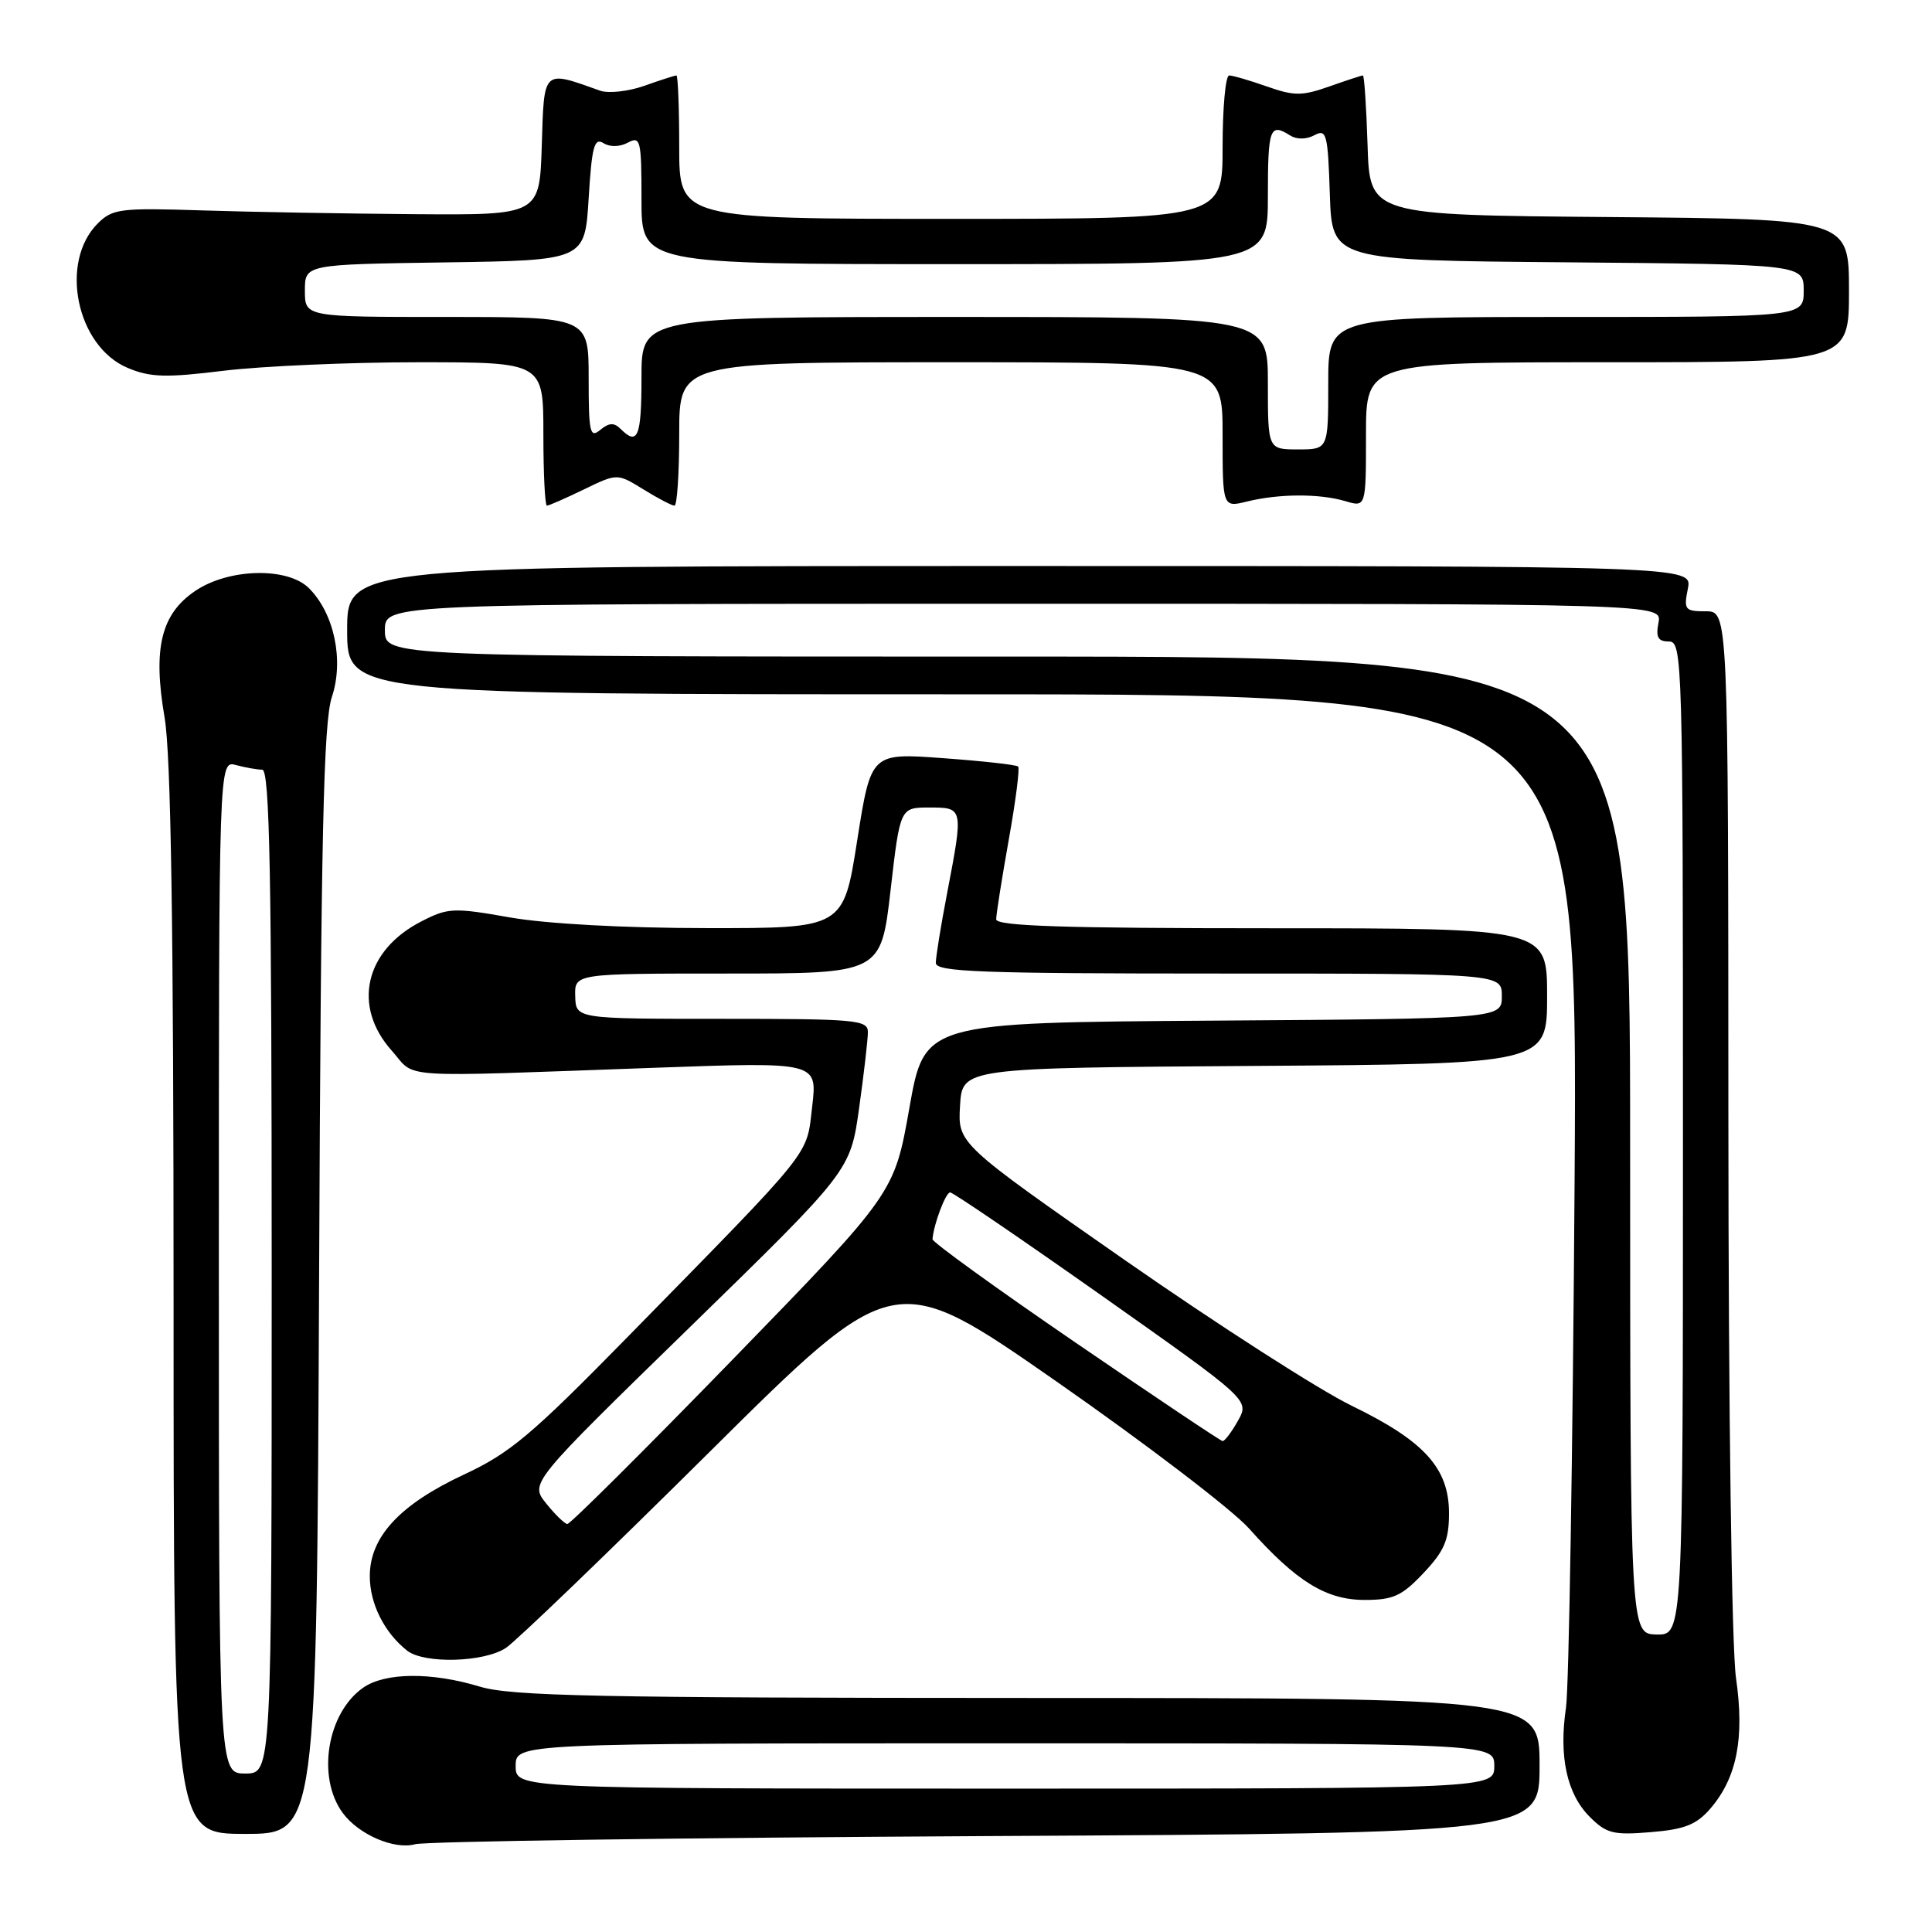 <?xml version="1.0" encoding="UTF-8" standalone="no"?>
<!DOCTYPE svg PUBLIC "-//W3C//DTD SVG 1.1//EN" "http://www.w3.org/Graphics/SVG/1.1/DTD/svg11.dtd" >
<svg xmlns="http://www.w3.org/2000/svg" xmlns:xlink="http://www.w3.org/1999/xlink" version="1.1" viewBox="0 0 256 256">
 <g >
 <path fill="currentColor"
d=" M 130.75 243.29 C 204.00 242.90 204.00 242.90 204.00 233.95 C 204.00 225.00 204.00 225.00 136.25 224.99 C 79.13 224.98 67.73 224.74 63.59 223.49 C 57.17 221.54 51.02 221.60 48.12 223.63 C 43.33 226.98 41.94 235.52 45.42 240.23 C 47.52 243.09 52.25 245.13 55.00 244.37 C 56.38 243.99 90.46 243.51 130.75 243.29 Z  M 42.28 169.75 C 42.53 110.59 42.86 95.70 43.98 92.34 C 45.59 87.49 44.29 81.29 40.94 77.94 C 38.12 75.12 30.35 75.29 25.90 78.28 C 21.34 81.34 20.23 85.90 21.81 95.08 C 22.65 100.02 23.00 122.51 23.00 172.52 C 23.00 243.00 23.00 243.00 32.48 243.00 C 41.96 243.00 41.96 243.00 42.28 169.75 Z  M 226.64 239.64 C 230.15 235.55 231.18 230.31 230.03 222.35 C 229.46 218.38 229.03 187.27 229.02 148.25 C 229.00 81.00 229.00 81.00 226.03 81.00 C 223.25 81.00 223.09 80.80 223.65 78.00 C 224.25 75.00 224.25 75.00 135.12 75.00 C 46.00 75.00 46.00 75.00 46.00 83.50 C 46.00 92.00 46.00 92.00 127.53 92.00 C 209.07 92.00 209.07 92.00 208.64 156.75 C 208.40 192.36 207.89 223.66 207.50 226.29 C 206.54 232.76 207.62 237.71 210.64 240.73 C 212.86 242.96 213.77 243.18 218.74 242.77 C 223.24 242.40 224.79 241.78 226.64 239.64 Z  M 67.03 218.36 C 68.39 217.46 80.53 205.78 94.00 192.41 C 118.50 168.09 118.50 168.09 140.00 183.06 C 151.82 191.30 163.30 200.06 165.50 202.53 C 171.77 209.56 175.71 212.00 180.83 212.00 C 184.62 212.00 185.75 211.48 188.63 208.43 C 191.39 205.50 192.00 204.07 192.00 200.51 C 192.00 194.54 188.73 190.94 179.09 186.26 C 174.82 184.19 161.34 175.53 149.12 167.02 C 126.91 151.53 126.91 151.53 127.21 146.52 C 127.50 141.50 127.50 141.50 166.25 141.24 C 205.00 140.98 205.00 140.98 205.00 131.99 C 205.00 123.00 205.00 123.00 168.50 123.00 C 140.91 123.00 132.00 122.71 132.00 121.81 C 132.00 121.15 132.75 116.43 133.66 111.30 C 134.58 106.18 135.14 101.80 134.91 101.57 C 134.68 101.34 130.20 100.84 124.95 100.46 C 115.41 99.76 115.41 99.76 113.58 111.38 C 111.76 123.00 111.76 123.00 93.63 122.98 C 82.63 122.97 72.38 122.41 67.55 121.56 C 60.13 120.25 59.36 120.28 55.87 122.07 C 48.34 125.91 46.63 133.32 51.92 139.23 C 55.25 142.97 51.72 142.74 86.90 141.48 C 108.31 140.71 108.31 140.71 107.62 146.60 C 106.83 153.30 108.12 151.69 83.01 177.31 C 70.45 190.12 67.56 192.56 61.49 195.38 C 52.98 199.35 49.00 203.64 49.00 208.85 C 49.00 212.50 50.92 216.33 53.95 218.72 C 56.21 220.49 64.13 220.28 67.03 218.36 Z  M 77.37 64.85 C 81.79 62.71 81.79 62.71 85.26 64.85 C 87.17 66.03 89.02 67.00 89.37 67.00 C 89.72 67.00 90.00 62.73 90.00 57.50 C 90.00 48.00 90.00 48.00 126.00 48.00 C 162.00 48.00 162.00 48.00 162.00 57.62 C 162.00 67.25 162.00 67.25 165.25 66.45 C 169.49 65.41 174.81 65.39 178.25 66.40 C 181.00 67.22 181.00 67.22 181.00 57.61 C 181.00 48.00 181.00 48.00 213.00 48.00 C 245.00 48.00 245.00 48.00 245.00 38.51 C 245.00 29.03 245.00 29.03 213.25 28.76 C 181.50 28.50 181.50 28.50 181.21 19.25 C 181.05 14.16 180.77 10.00 180.59 10.00 C 180.40 10.00 178.39 10.66 176.13 11.46 C 172.51 12.73 171.49 12.73 167.87 11.46 C 165.61 10.66 163.36 10.00 162.87 10.00 C 162.39 10.00 162.00 14.28 162.00 19.50 C 162.00 29.00 162.00 29.00 126.00 29.00 C 90.00 29.00 90.00 29.00 90.00 19.50 C 90.00 14.28 89.83 10.00 89.63 10.00 C 89.42 10.00 87.51 10.61 85.38 11.37 C 83.24 12.12 80.60 12.41 79.50 12.01 C 71.89 9.29 72.10 9.09 71.79 19.24 C 71.50 28.50 71.50 28.50 55.00 28.38 C 45.92 28.31 33.23 28.09 26.79 27.88 C 15.94 27.53 14.92 27.66 12.96 29.60 C 7.82 34.73 10.13 45.90 16.92 48.75 C 19.93 50.01 21.96 50.07 29.69 49.12 C 34.75 48.51 46.33 48.00 55.44 48.00 C 72.00 48.00 72.00 48.00 72.00 57.50 C 72.00 62.73 72.21 67.00 72.47 67.00 C 72.73 67.00 74.94 66.03 77.37 64.85 Z  M 68.33 234.00 C 68.33 231.00 68.33 231.00 133.17 231.00 C 198.00 231.00 198.00 231.00 198.00 234.00 C 198.00 237.00 198.00 237.00 133.17 237.00 C 68.33 237.00 68.33 237.00 68.33 234.00 Z  M 29.00 167.88 C 29.00 100.77 29.00 100.77 31.25 101.37 C 32.49 101.70 34.06 101.98 34.75 101.99 C 35.74 102.00 36.00 115.97 36.00 168.50 C 36.00 235.00 36.00 235.00 32.50 235.00 C 29.00 235.00 29.00 235.00 29.00 167.88 Z  M 216.00 151.75 C 216.00 87.00 216.00 87.00 133.50 87.00 C 51.00 87.00 51.00 87.00 51.00 83.50 C 51.00 80.00 51.00 80.00 135.62 80.00 C 220.23 80.00 220.23 80.00 219.76 82.50 C 219.38 84.44 219.69 85.00 221.14 85.00 C 222.93 85.00 223.00 87.30 223.00 150.83 C 223.00 216.65 223.00 216.65 219.50 216.58 C 216.01 216.50 216.01 216.50 216.00 151.75 Z  M 72.36 199.20 C 70.21 196.52 70.21 196.52 91.45 175.82 C 112.68 155.12 112.68 155.12 113.84 146.81 C 114.48 142.24 115.00 137.71 115.00 136.75 C 115.00 135.14 113.41 135.00 95.65 135.00 C 76.30 135.00 76.30 135.00 76.22 132.00 C 76.13 129.00 76.13 129.00 96.43 129.00 C 116.73 129.00 116.73 129.00 118.00 118.00 C 119.27 107.00 119.27 107.00 123.13 107.00 C 127.67 107.00 127.67 107.00 125.50 118.34 C 124.67 122.65 124.00 126.81 124.00 127.59 C 124.00 128.78 129.87 129.00 161.50 129.00 C 199.00 129.00 199.00 129.00 199.00 131.99 C 199.00 134.98 199.00 134.98 160.75 135.24 C 122.50 135.50 122.50 135.50 120.50 146.80 C 118.50 158.10 118.50 158.10 97.17 180.05 C 85.44 192.12 75.54 201.97 75.17 201.94 C 74.80 201.90 73.54 200.67 72.36 199.20 Z  M 142.50 177.89 C 132.05 170.74 123.53 164.58 123.56 164.20 C 123.72 162.20 125.31 158.00 125.90 158.00 C 126.28 158.00 135.36 164.19 146.08 171.75 C 165.57 185.51 165.57 185.51 164.04 188.25 C 163.19 189.76 162.28 190.97 162.00 190.95 C 161.72 190.92 152.95 185.04 142.50 177.89 Z  M 168.00 50.77 C 168.00 42.00 168.00 42.00 126.50 42.00 C 85.00 42.00 85.00 42.00 85.00 50.00 C 85.00 57.90 84.51 59.11 82.24 56.84 C 81.37 55.97 80.71 56.00 79.54 56.96 C 78.17 58.10 78.00 57.33 78.00 50.12 C 78.00 42.00 78.00 42.00 59.20 42.00 C 40.40 42.00 40.40 42.00 40.40 38.52 C 40.40 35.04 40.40 35.04 58.95 34.77 C 77.50 34.50 77.50 34.50 78.00 26.28 C 78.42 19.44 78.74 18.21 79.95 18.96 C 80.81 19.50 82.11 19.48 83.20 18.90 C 84.87 18.00 85.00 18.55 85.00 26.46 C 85.00 35.00 85.00 35.00 126.50 35.00 C 168.00 35.00 168.00 35.00 168.00 26.00 C 168.00 16.97 168.27 16.25 170.95 17.95 C 171.83 18.50 173.08 18.49 174.16 17.92 C 175.77 17.05 175.95 17.72 176.21 25.74 C 176.50 34.50 176.50 34.50 207.75 34.76 C 239.00 35.03 239.00 35.03 239.00 38.51 C 239.00 42.00 239.00 42.00 207.50 42.00 C 176.00 42.00 176.00 42.00 176.00 50.77 C 176.00 59.55 176.00 59.55 172.00 59.55 C 168.00 59.55 168.00 59.55 168.00 50.77 Z "/>
</g>
</svg>